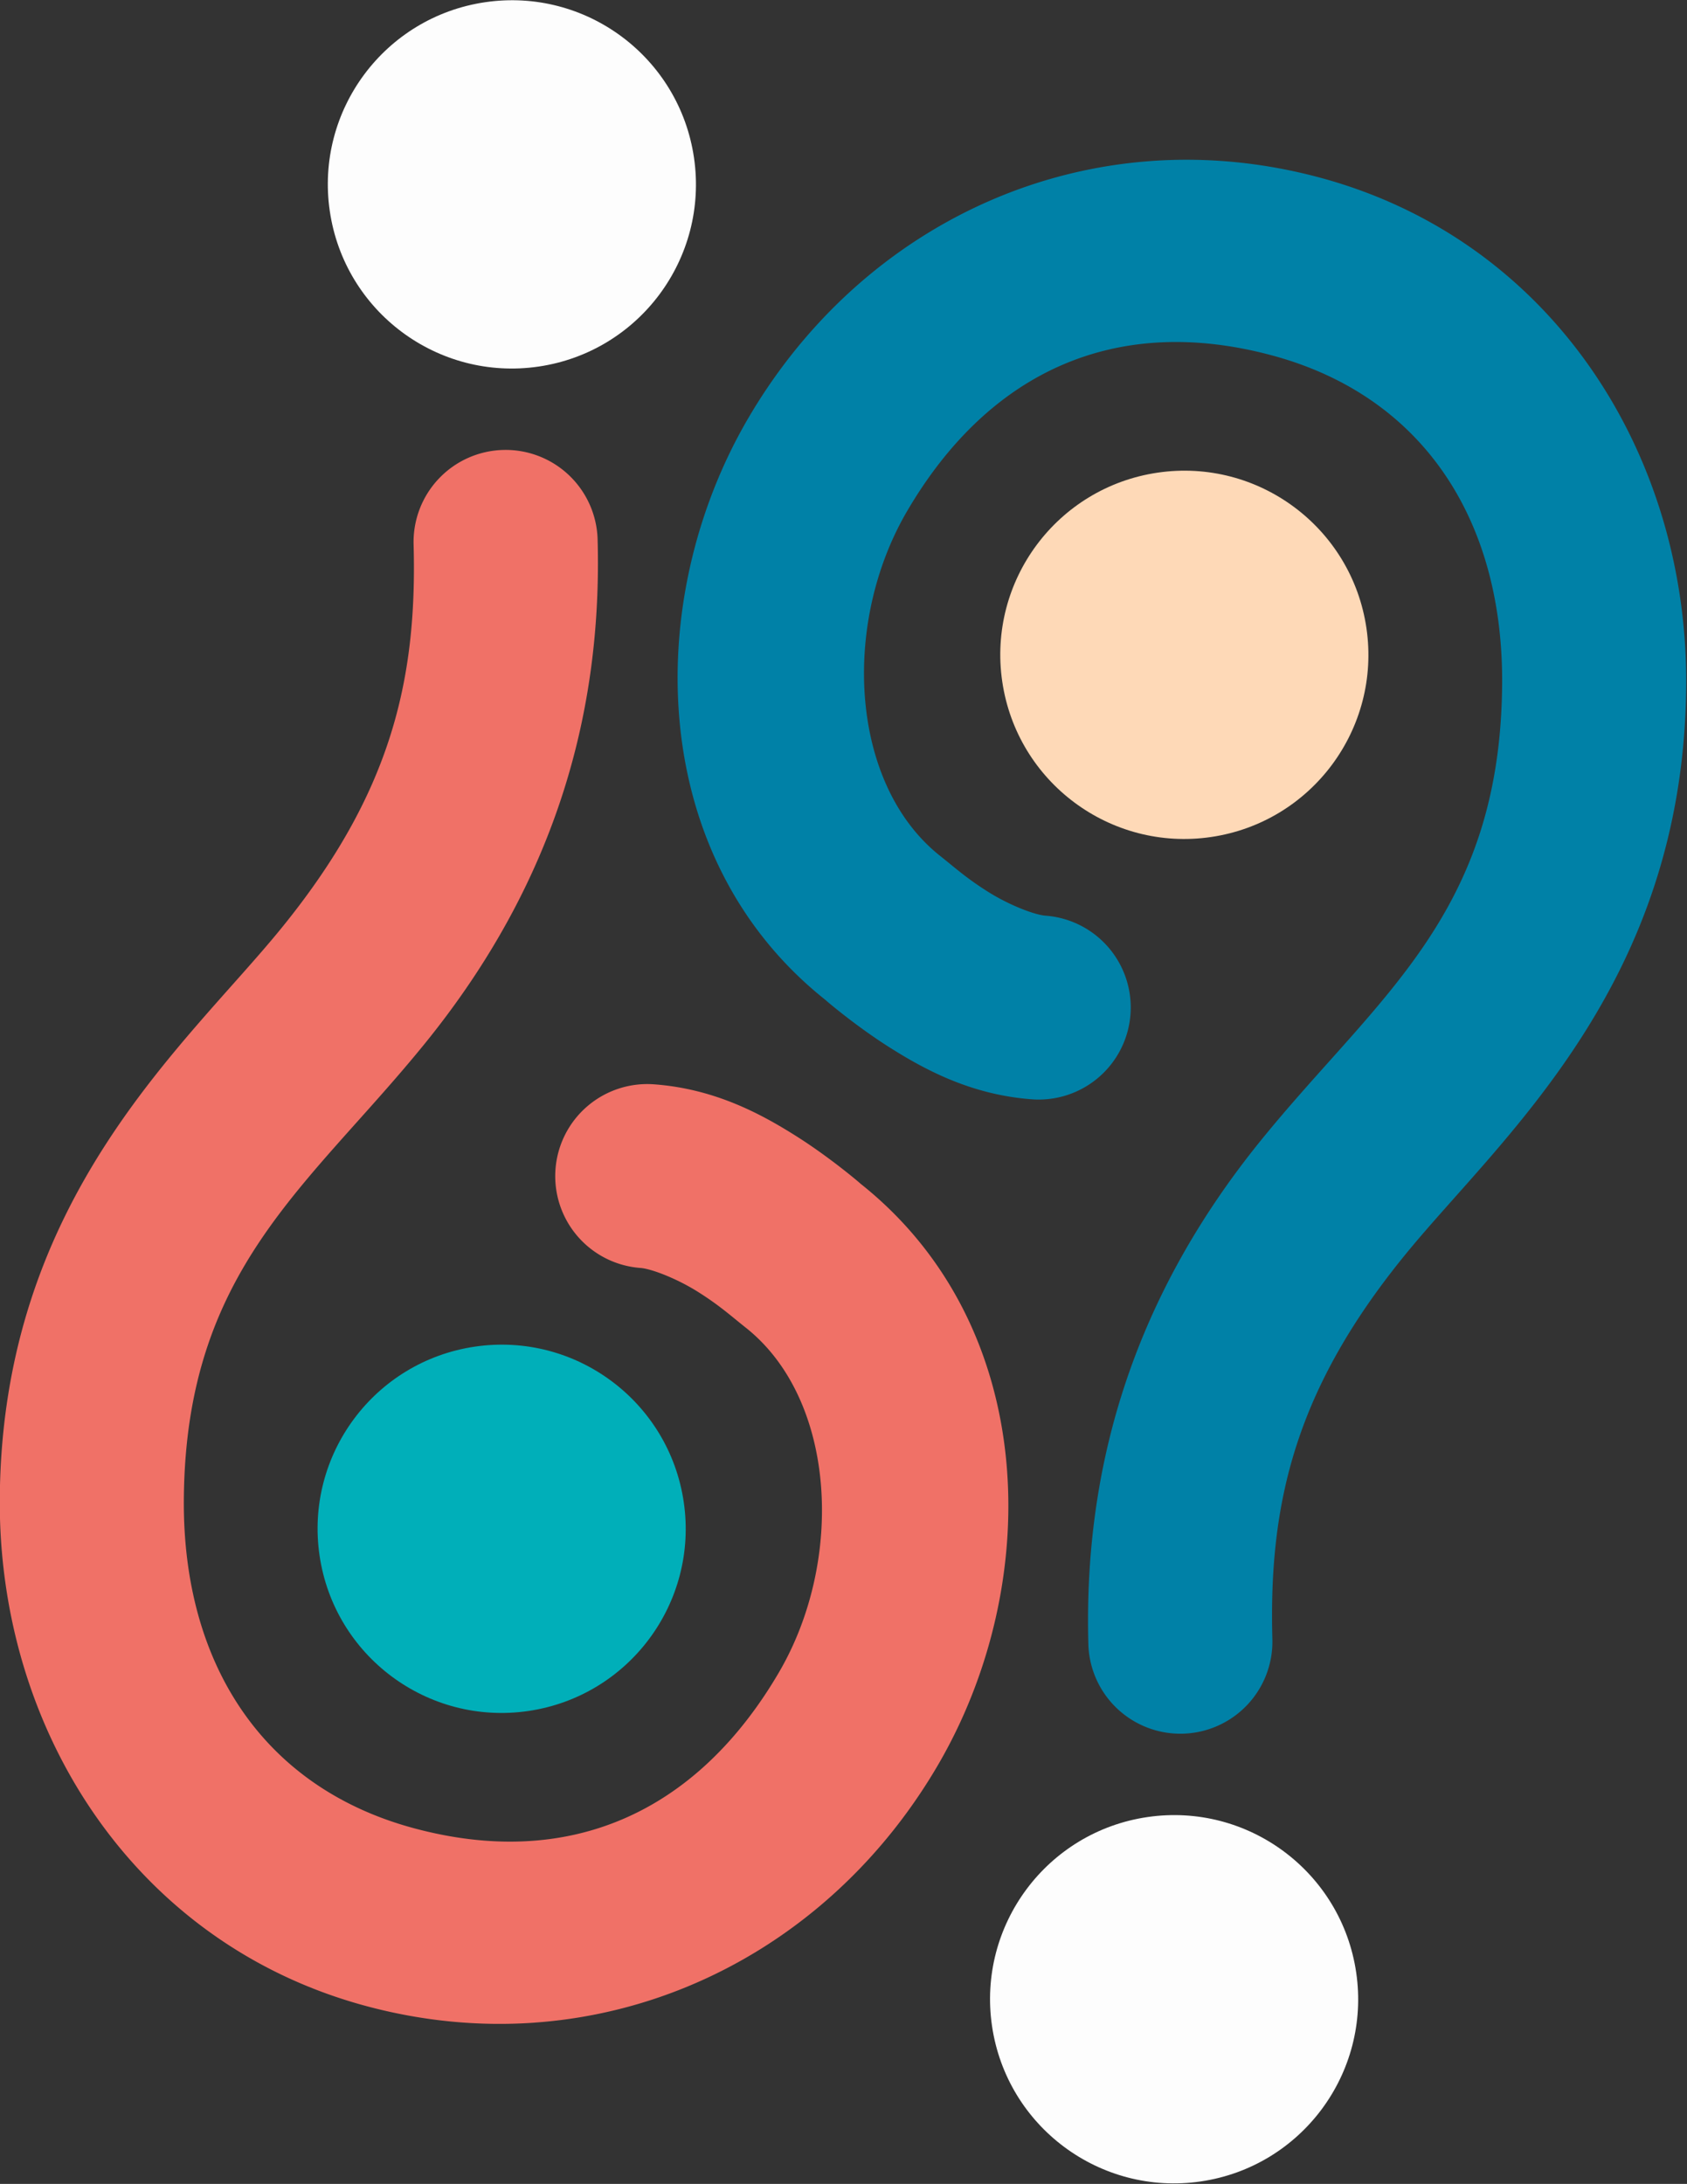 <?xml version="1.0" encoding="UTF-8" standalone="no"?>
<!-- Created with Inkscape (http://www.inkscape.org/) -->

<svg
   width="23.099mm"
   height="29.889mm"
   viewBox="0 0 23.099 29.889"
   version="1.1"
   id="svg242431"
   inkscape:version="1.2 (1:1.2+202206011327+fc4e4096c5)"
   sodipodi:docname="logo-perso-easy.svg"
   xmlns:inkscape="http://www.inkscape.org/namespaces/inkscape"
   xmlns:sodipodi="http://sodipodi.sourceforge.net/DTD/sodipodi-0.dtd"
   xmlns="http://www.w3.org/2000/svg"
   xmlns:svg="http://www.w3.org/2000/svg">
  <rect x="0" y="0" width="23.099" height="29.889" fill="#333333" stroke="none"/>
  <sodipodi:namedview
     id="namedview242433"
     pagecolor="#ffffff"
     bordercolor="#999999"
     borderopacity="1"
     inkscape:showpageshadow="0"
     inkscape:pageopacity="0"
     inkscape:pagecheckerboard="0"
     inkscape:deskcolor="#d1d1d1"
     inkscape:document-units="mm"
     showgrid="false"
     inkscape:zoom="2.1417558"
     inkscape:cx="105.98781"
     inkscape:cy="79.607582"
     inkscape:window-width="924"
     inkscape:window-height="1016"
     inkscape:window-x="996"
     inkscape:window-y="27"
     inkscape:window-maximized="0"
     inkscape:current-layer="layer1" />
  <defs
     id="defs242428" />
  <g
     inkscape:label="Layer 1"
     inkscape:groupmode="layer"
     id="layer1"
     transform="translate(-110.504,-125.886)">
    <g
       id="g237370"
       style="display:inline"
       transform="translate(480.151,-241.19)">
      <g
         id="g38162"
         transform="matrix(0.252,0,0,0.252,-377.74,375.679)">
        <g
           id="g38148"
           style="fill:#0081a7;fill-opacity:1;stroke:#ede2b3"
           transform="translate(-347.505,-458.29)">
          <path
             style="color:#000000;fill:#0081a7;fill-opacity:1;stroke:none;stroke-linecap:round"
             d="m 442.186,432.895 c -8.974,0.637 -17.086,5.749 -21.893,13.939 -5.806,9.894 -5.553,23.916 4.203,31.643 -0.178,-0.141 1.528,1.337 3.445,2.549 1.917,1.212 4.437,2.584 7.75,2.828 a 5,5 0 0 0 5.354,-4.619 5,5 0 0 0 -4.619,-5.354 c -0.585,-0.043 -1.968,-0.568 -3.143,-1.311 -1.174,-0.742 -1.748,-1.275 -2.58,-1.934 -4.899,-3.88 -5.387,-12.605 -1.787,-18.74 4.485,-7.643 11.422,-10.709 19.834,-8.439 8.201,2.212 12.559,8.951 12.488,17.869 -0.099,12.47 -6.751,16.938 -13.074,24.717 -7.242,8.909 -9.661,18.217 -9.408,27.402 a 5,5 0 0 0 5.137,4.861 5,5 0 0 0 4.861,-5.135 c -0.205,-7.451 1.282,-13.578 7.17,-20.82 5.198,-6.394 15.185,-14.644 15.314,-30.945 v -0.002 c 0.1,-12.605 -7.303,-24.207 -19.883,-27.602 -3.092,-0.834 -6.179,-1.12 -9.17,-0.908 z"
             id="path38146" />
        </g>
        <circle
           style="fill:#fdfdfd;fill-opacity:1;stroke-width:1.265;stroke-linecap:round;paint-order:fill markers stroke"
           id="circle38150"
           cx="-84.109"
           cy="-87.553"
           transform="rotate(171.667)"
           r="10" />
        <circle
           style="fill:#fed9b7;fill-opacity:1;stroke-width:1.265;stroke-linecap:round;paint-order:fill markers stroke"
           id="circle38152"
           cx="-95.241"
           cy="-15.39"
           transform="rotate(171.667)"
           r="10" />
        <g
           id="g38156"
           style="fill:#f07167;fill-opacity:1;stroke:#f0c667"
           transform="rotate(180,251.671,254.302)">
          <path
             style="color:#000000;fill:#f07167;fill-opacity:1;stroke:none;stroke-linecap:round"
             d="m 442.186,432.895 c -8.974,0.637 -17.086,5.749 -21.893,13.939 -5.806,9.894 -5.553,23.916 4.203,31.643 -0.178,-0.141 1.528,1.337 3.445,2.549 1.917,1.212 4.437,2.584 7.75,2.828 a 5,5 0 0 0 5.354,-4.619 5,5 0 0 0 -4.619,-5.354 c -0.585,-0.043 -1.968,-0.568 -3.143,-1.311 -1.174,-0.742 -1.748,-1.275 -2.58,-1.934 -4.899,-3.88 -5.387,-12.605 -1.787,-18.74 4.485,-7.643 11.422,-10.709 19.834,-8.439 8.201,2.212 12.559,8.951 12.488,17.869 -0.099,12.47 -6.751,16.938 -13.074,24.717 -7.242,8.909 -9.661,18.217 -9.408,27.402 a 5,5 0 0 0 5.137,4.861 5,5 0 0 0 4.861,-5.135 c -0.205,-7.451 1.282,-13.578 7.17,-20.82 5.198,-6.394 15.185,-14.644 15.314,-30.945 v -0.002 c 0.1,-12.605 -7.303,-24.207 -19.883,-27.602 -3.092,-0.834 -6.179,-1.12 -9.17,-0.908 z"
             id="path38154" />
        </g>
        <circle
           style="fill:#fdfdfd;fill-opacity:1;stroke:none;stroke-width:1.265;stroke-linecap:round;stroke-dasharray:none;stroke-opacity:1;paint-order:fill markers stroke"
           id="circle38158"
           cx="62.792"
           cy="-15.185"
           transform="rotate(-8.333)"
           r="10" />
        <circle
           style="fill:#00afb9;fill-opacity:1;stroke:none;stroke-width:1.265;stroke-linecap:round;stroke-dasharray:none;stroke-opacity:1;paint-order:fill markers stroke"
           id="circle38160"
           cx="51.66"
           cy="56.978"
           transform="rotate(-8.333)"
           r="10" />
      </g>
    </g>
  </g>
</svg>
